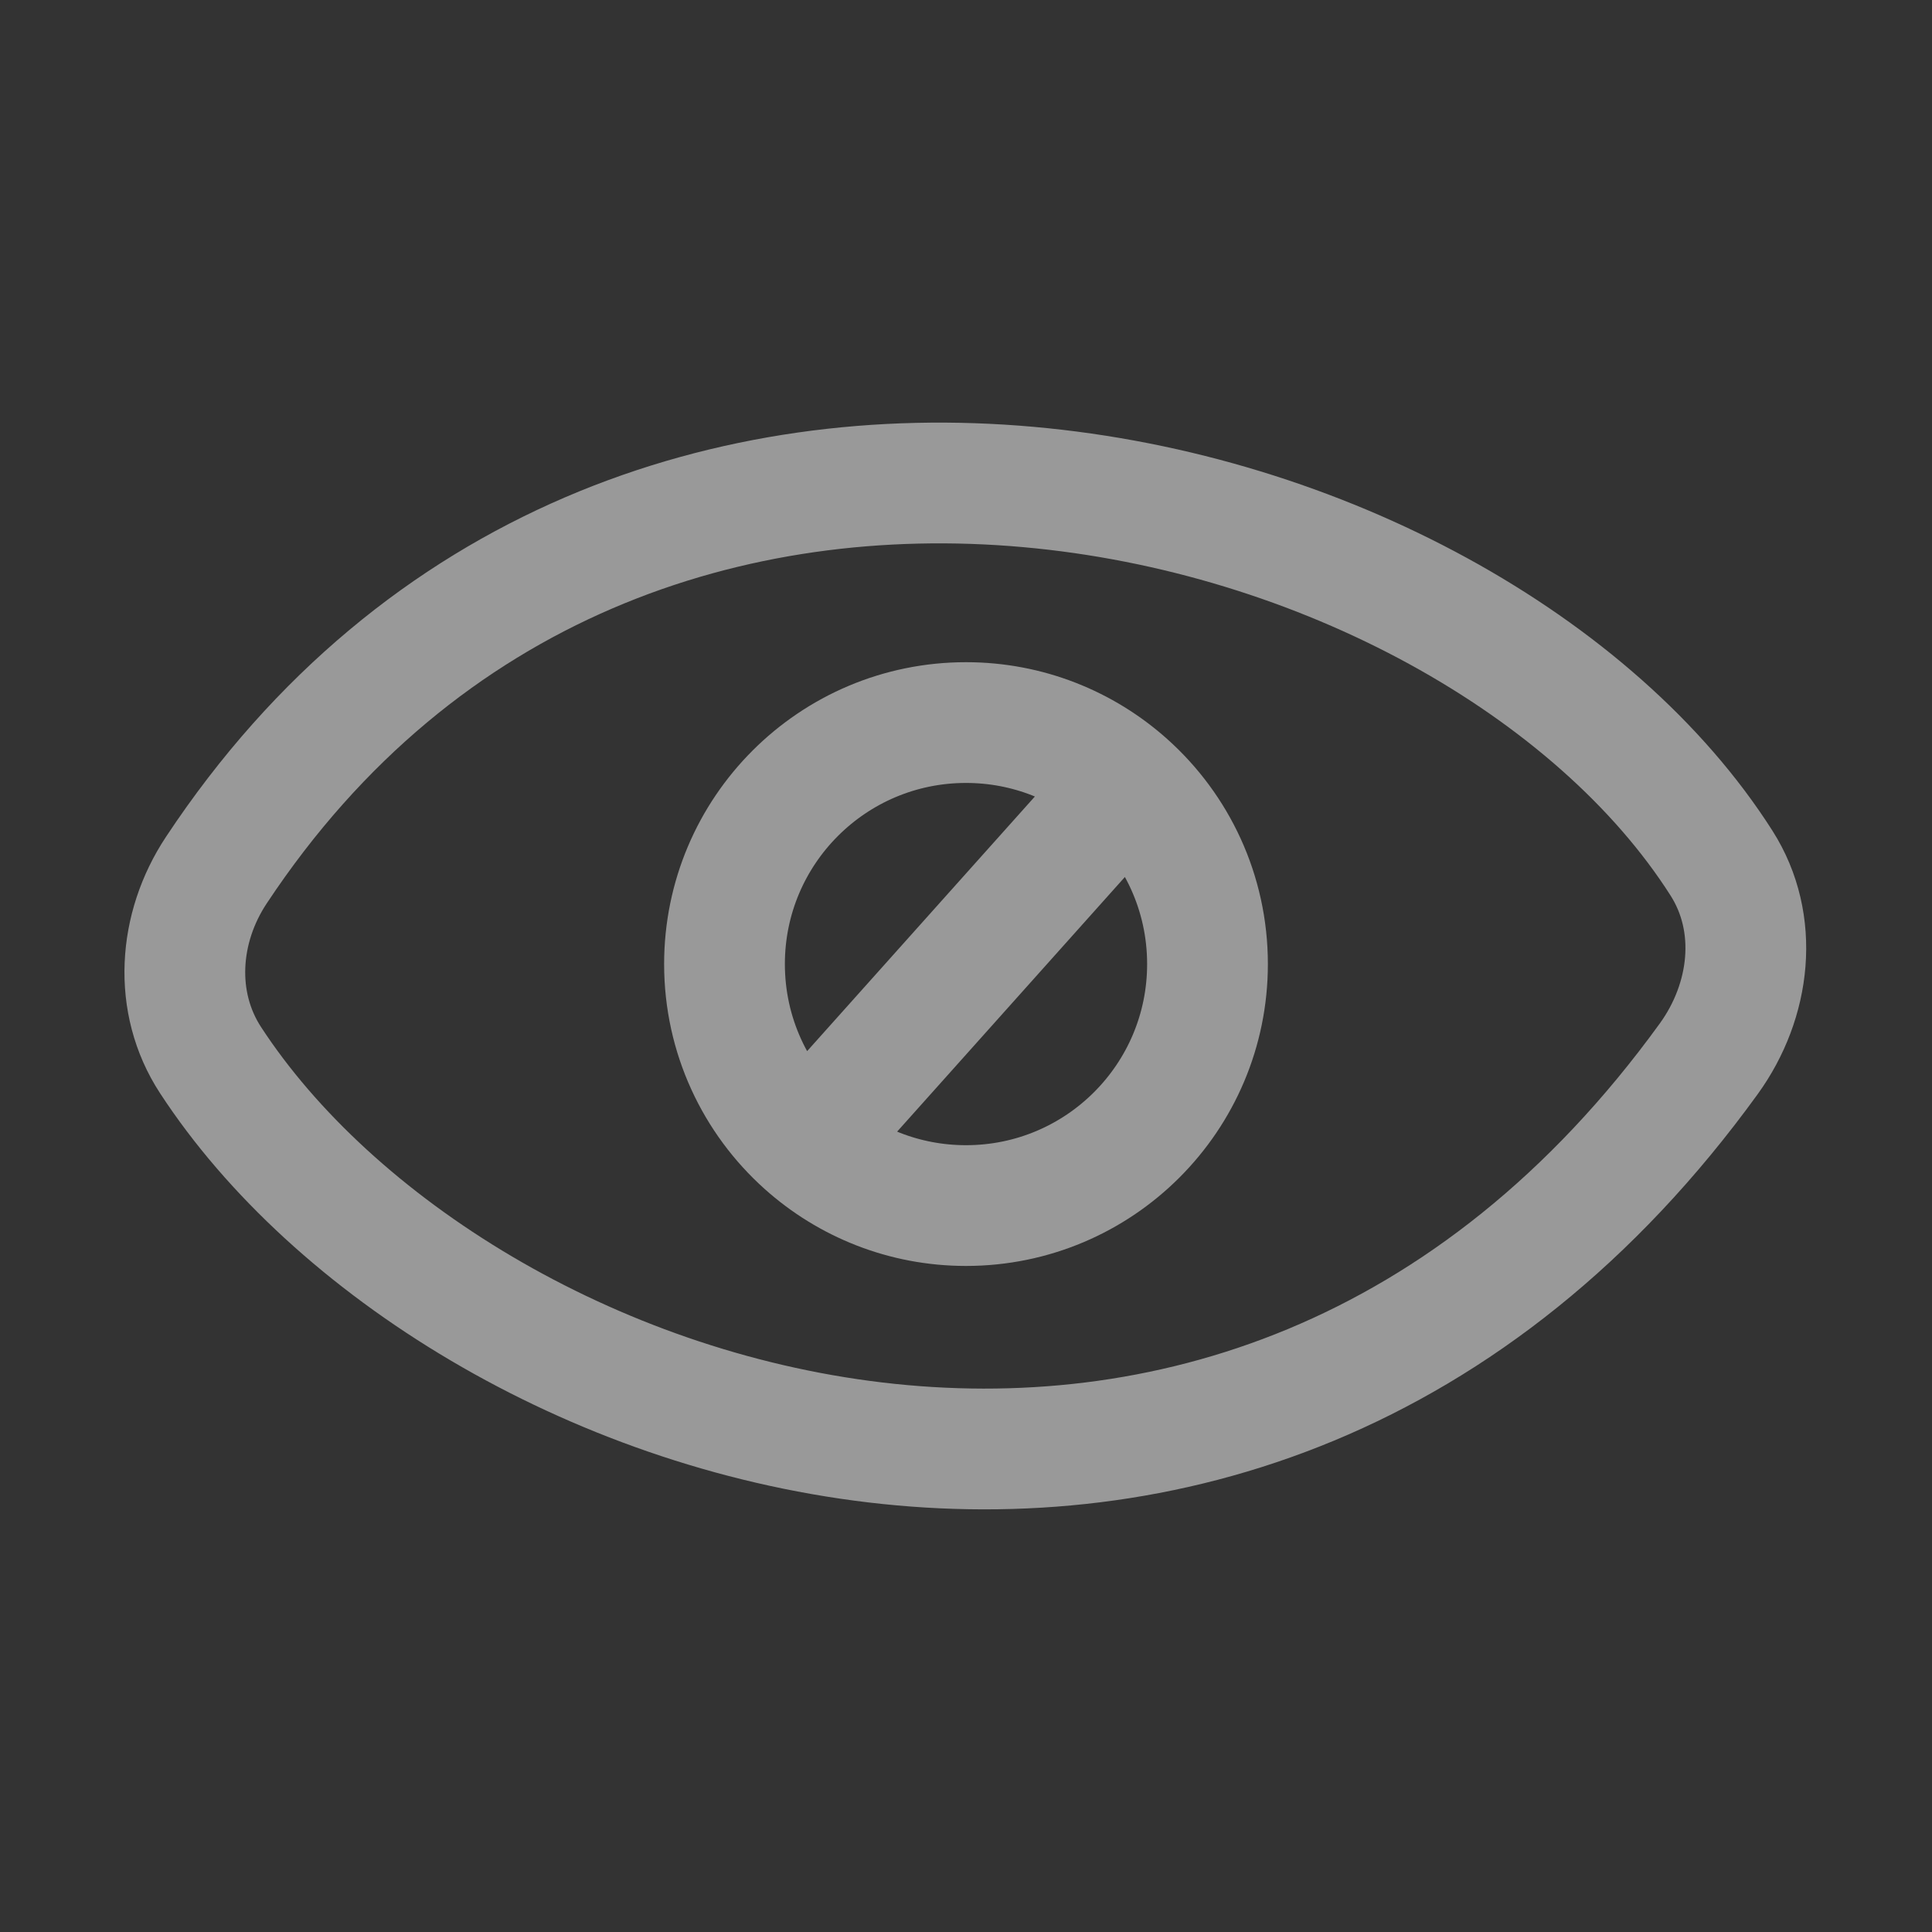 <svg xmlns="http://www.w3.org/2000/svg" viewBox="0 0 24 24" fill="none" style="color: rgba(255, 255, 255, 0.5);"><rect x="0" y="0" width="24" height="24" fill="#333333" stroke="none"/> <path d="M2.687 10.81C7.768 3.132 18.265 5.822 21.385 10.722C21.862 11.471 21.748 12.431 21.228 13.151C15.401 21.201 5.643 17.808 2.616 13.17C2.147 12.452 2.213 11.525 2.687 10.81Z" stroke="currentColor" stroke-width="1.5" stroke-linejoin="round"/> <path d="M14 9.74C13.469 9.265 12.768 8.976 12 8.976C10.343 8.976 9 10.319 9 11.976C9 12.864 9.386 13.663 10 14.212M14 9.74C14.614 10.289 15 11.087 15 11.976C15 13.633 13.657 14.976 12 14.976C11.232 14.976 10.531 14.687 10 14.212M14 9.74L10 14.212" stroke="currentColor" stroke-width="1.5" stroke-linejoin="round"/> </svg>
